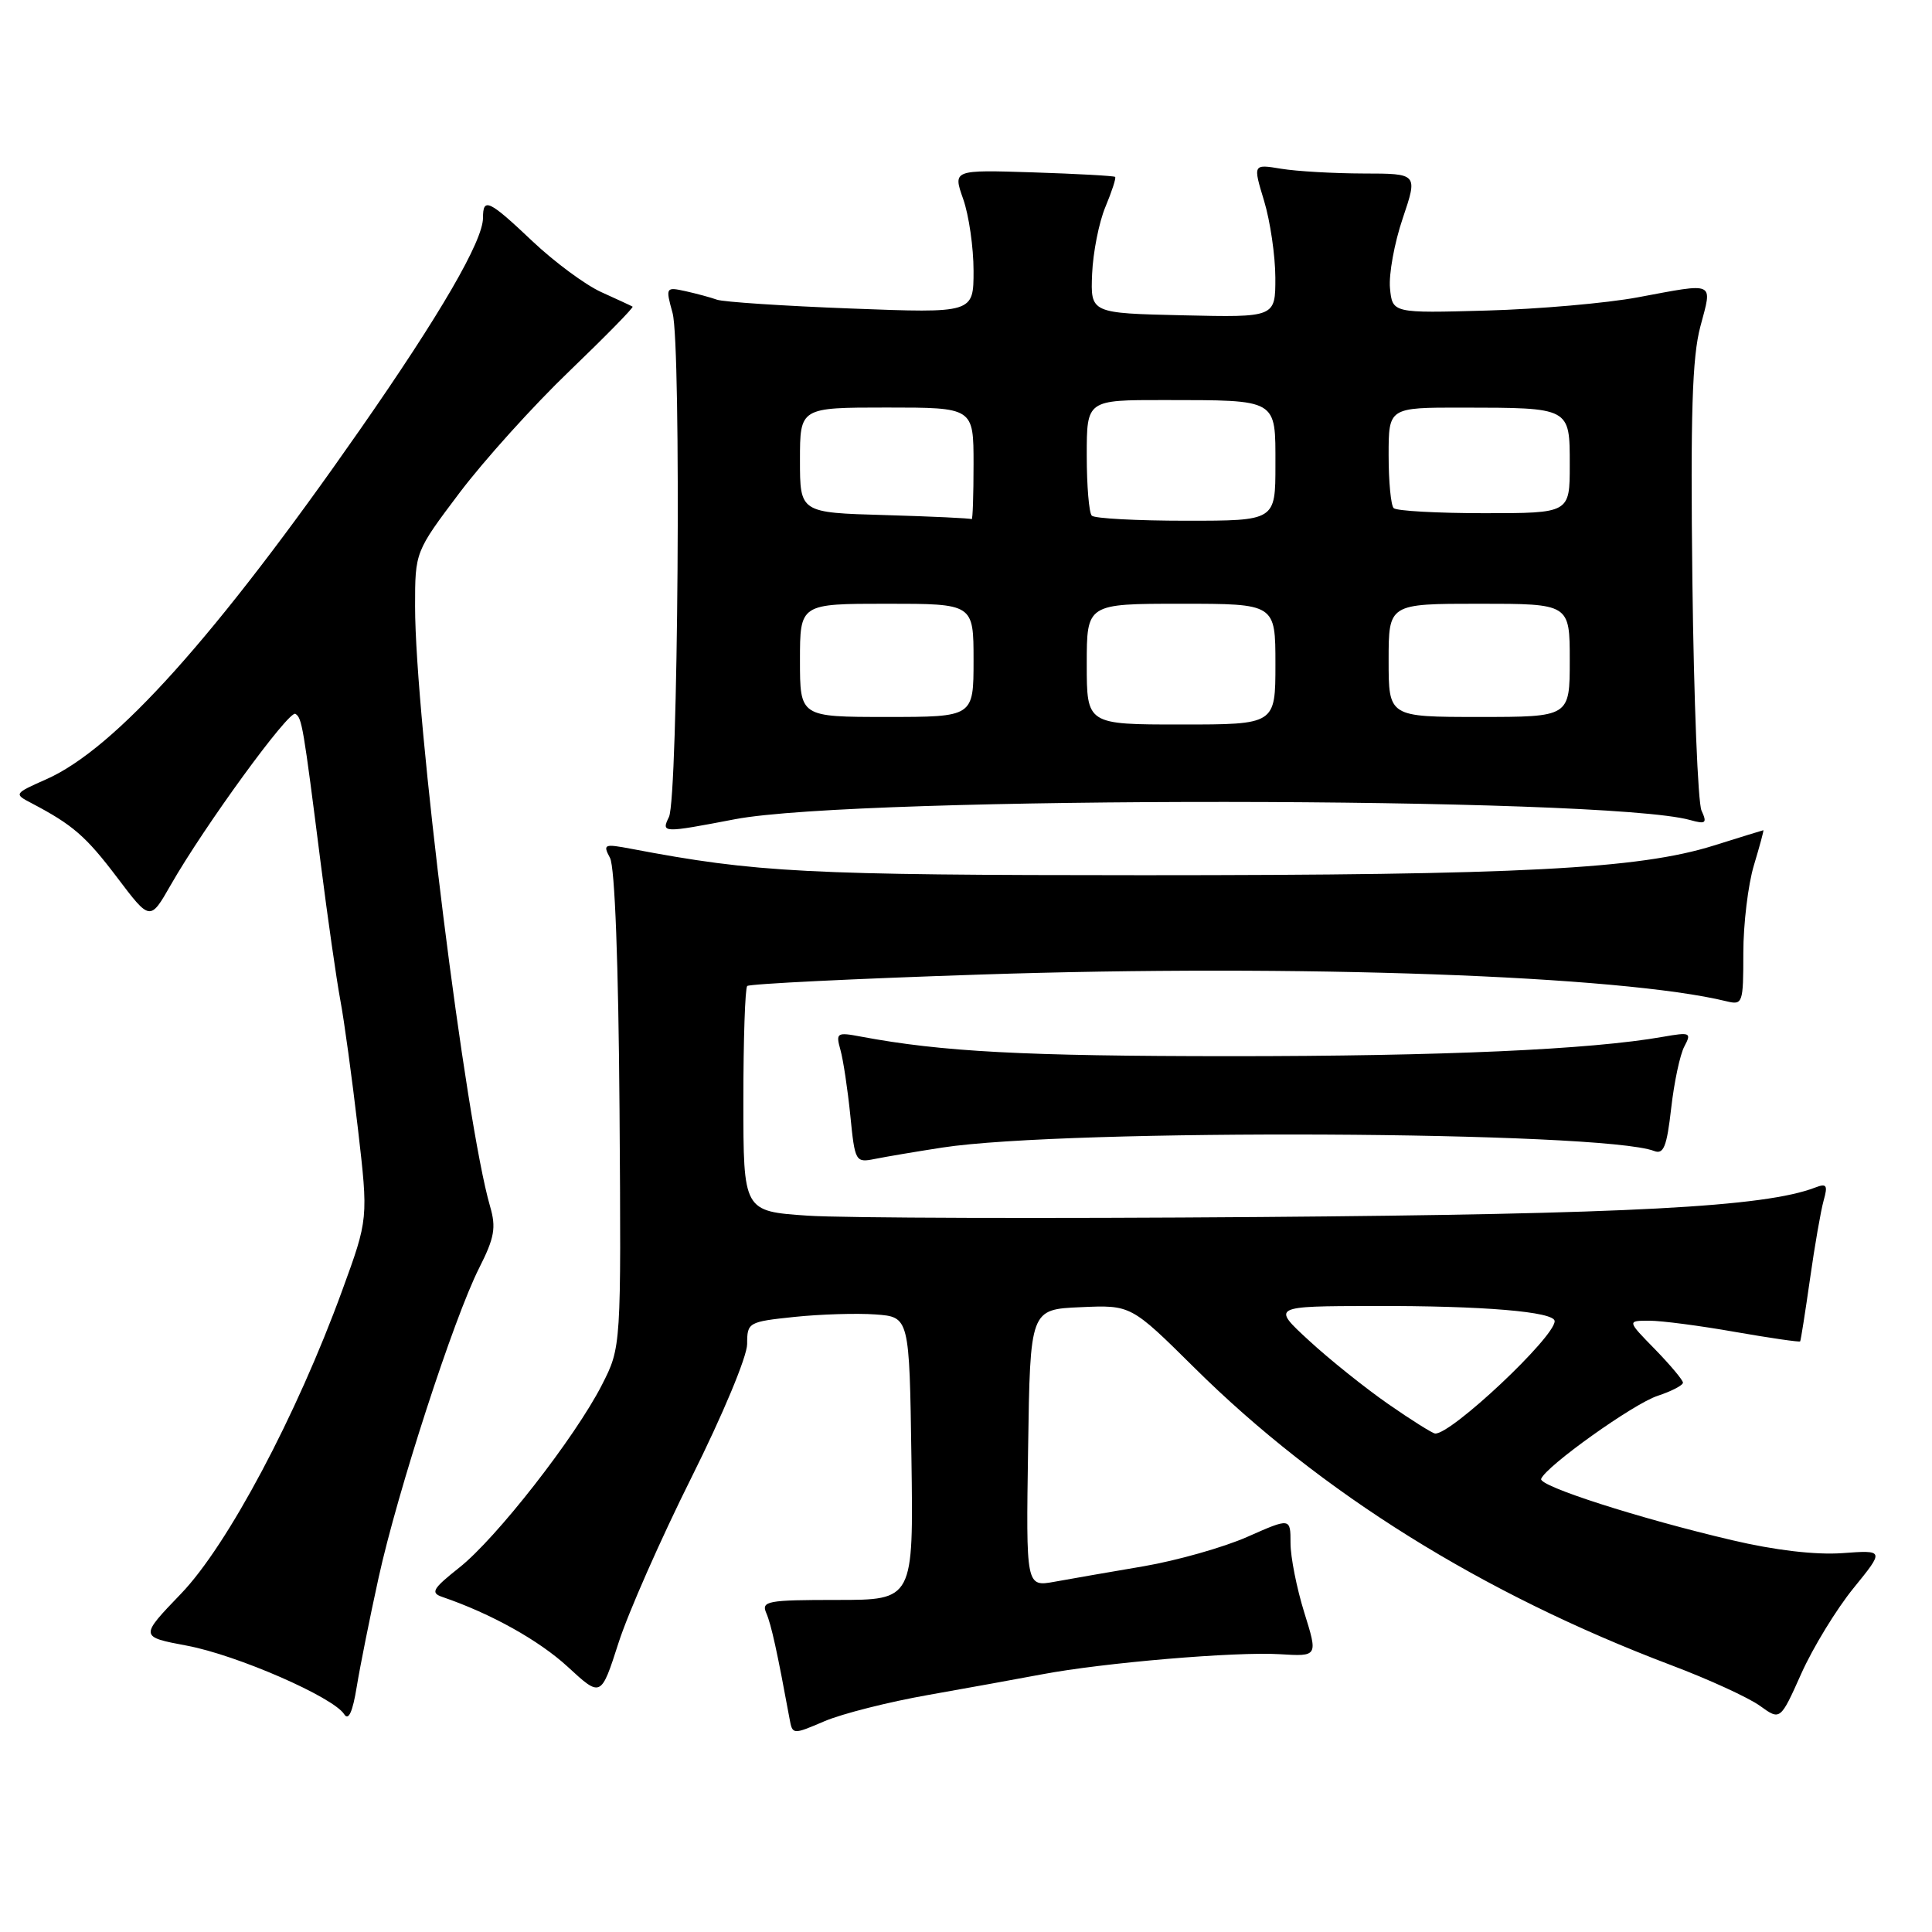 <?xml version="1.0" encoding="UTF-8" standalone="no"?>
<!DOCTYPE svg PUBLIC "-//W3C//DTD SVG 1.1//EN" "http://www.w3.org/Graphics/SVG/1.1/DTD/svg11.dtd" >
<svg xmlns="http://www.w3.org/2000/svg" xmlns:xlink="http://www.w3.org/1999/xlink" version="1.1" viewBox="0 0 256 256">
 <g >
 <path fill="currentColor"
d=" M 123.00 224.59 C 128.22 223.67 134.97 222.44 138.00 221.87 C 146.15 220.32 163.77 218.83 169.57 219.19 C 174.64 219.50 174.64 219.50 172.82 213.66 C 171.82 210.45 171.00 206.31 171.00 204.47 C 171.00 201.11 171.00 201.11 165.28 203.64 C 162.14 205.03 155.95 206.78 151.53 207.54 C 147.11 208.29 141.80 209.21 139.73 209.59 C 135.95 210.27 135.95 210.27 136.23 191.88 C 136.50 173.50 136.50 173.50 143.18 173.21 C 149.86 172.91 149.86 172.91 158.28 181.25 C 174.97 197.79 196.41 211.17 221.43 220.64 C 226.42 222.52 231.71 224.95 233.20 226.03 C 235.90 227.98 235.90 227.98 238.69 221.74 C 240.23 218.31 243.33 213.23 245.59 210.45 C 249.70 205.39 249.70 205.39 244.10 205.80 C 240.57 206.05 235.17 205.42 229.50 204.08 C 217.18 201.19 203.86 196.91 204.21 195.96 C 204.83 194.29 216.43 186.01 219.63 184.96 C 221.48 184.35 223.00 183.56 223.00 183.21 C 223.00 182.87 221.33 180.88 219.30 178.79 C 215.59 175.00 215.59 175.00 218.55 175.00 C 220.17 175.00 225.29 175.67 229.93 176.49 C 234.57 177.30 238.44 177.86 238.53 177.74 C 238.62 177.61 239.20 173.90 239.83 169.50 C 240.45 165.10 241.27 160.41 241.64 159.08 C 242.22 157.03 242.04 156.77 240.51 157.36 C 233.81 159.93 215.86 160.88 167.00 161.26 C 138.68 161.48 111.67 161.40 107.00 161.08 C 98.50 160.50 98.50 160.50 98.50 145.83 C 98.50 137.76 98.73 130.93 99.01 130.65 C 99.30 130.37 113.25 129.68 130.01 129.13 C 172.06 127.74 214.86 129.27 228.75 132.67 C 230.92 133.20 231.00 132.97 231.00 126.27 C 231.00 122.45 231.63 117.22 232.40 114.66 C 233.17 112.10 233.74 110.01 233.65 110.01 C 233.57 110.02 230.61 110.93 227.08 112.04 C 217.16 115.15 201.36 115.97 151.50 115.97 C 106.74 115.96 100.27 115.63 83.64 112.47 C 80.04 111.79 79.86 111.86 80.83 113.68 C 81.47 114.88 81.95 127.63 82.09 147.06 C 82.31 178.50 82.31 178.50 79.76 183.50 C 76.22 190.44 65.76 203.85 60.84 207.73 C 57.31 210.53 57.01 211.06 58.63 211.61 C 65.06 213.81 71.43 217.36 75.24 220.87 C 79.63 224.92 79.63 224.92 81.95 217.71 C 83.22 213.74 87.58 203.87 91.63 195.76 C 95.76 187.49 99.00 179.74 99.00 178.09 C 99.00 175.23 99.15 175.14 105.25 174.50 C 108.69 174.14 113.53 173.99 116.00 174.17 C 120.50 174.50 120.50 174.50 120.77 193.25 C 121.04 212.00 121.04 212.00 110.92 212.00 C 101.65 212.00 100.85 212.15 101.54 213.75 C 102.20 215.27 103.00 218.94 104.61 227.69 C 105.01 229.88 105.01 229.88 109.25 228.07 C 111.59 227.07 117.78 225.51 123.00 224.59 Z  M 50.16 209.08 C 52.66 197.67 60.14 174.63 63.49 168.02 C 65.52 164.01 65.76 162.67 64.94 159.86 C 61.69 148.70 55.00 95.19 55.00 80.35 C 55.00 73.12 55.00 73.12 60.89 65.30 C 64.14 61.00 70.69 53.73 75.47 49.15 C 80.24 44.56 84.00 40.73 83.82 40.63 C 83.65 40.52 81.77 39.66 79.66 38.70 C 77.55 37.74 73.46 34.71 70.57 31.98 C 64.77 26.49 64.00 26.13 64.00 28.86 C 64.00 31.92 58.35 41.65 47.68 56.96 C 28.61 84.33 15.26 99.21 6.15 103.25 C 1.86 105.15 1.83 105.20 4.15 106.41 C 9.64 109.29 11.38 110.80 15.52 116.27 C 19.89 122.05 19.89 122.05 22.62 117.27 C 27.08 109.46 38.30 94.06 39.14 94.59 C 40.01 95.13 40.17 96.05 42.51 114.50 C 43.42 121.65 44.58 129.75 45.09 132.50 C 45.61 135.25 46.65 142.90 47.42 149.50 C 48.81 161.50 48.81 161.50 45.34 171.00 C 39.30 187.57 30.16 204.75 24.00 211.16 C 18.50 216.88 18.50 216.88 24.77 218.06 C 31.40 219.30 44.18 224.88 45.61 227.15 C 46.18 228.05 46.73 226.84 47.27 223.50 C 47.72 220.75 49.02 214.26 50.16 209.08 Z  M 124.85 152.06 C 141.33 149.52 212.26 149.86 219.18 152.51 C 220.44 153.00 220.86 151.94 221.44 146.85 C 221.83 143.41 222.61 139.72 223.19 138.65 C 224.16 136.83 223.97 136.75 220.37 137.38 C 210.76 139.08 191.15 139.95 163.00 139.95 C 135.62 139.94 124.84 139.37 114.10 137.36 C 110.88 136.75 110.73 136.85 111.36 139.11 C 111.73 140.42 112.32 144.33 112.67 147.80 C 113.28 153.93 113.36 154.08 115.90 153.57 C 117.33 153.28 121.36 152.60 124.85 152.06 Z  M 97.40 108.55 C 113.67 105.44 212.60 105.52 223.92 108.65 C 226.03 109.24 226.23 109.08 225.46 107.41 C 224.98 106.36 224.44 92.68 224.25 77.00 C 223.99 54.89 224.22 47.32 225.31 43.25 C 226.91 37.22 227.42 37.46 217.00 39.40 C 212.88 40.17 203.88 40.96 197.00 41.15 C 184.50 41.50 184.50 41.50 184.18 38.18 C 184.01 36.36 184.76 32.19 185.87 28.93 C 187.87 23.00 187.87 23.00 180.68 22.99 C 176.73 22.98 171.82 22.70 169.76 22.36 C 166.02 21.74 166.02 21.74 167.50 26.62 C 168.31 29.30 168.98 33.88 168.99 36.78 C 169.00 42.06 169.00 42.06 156.75 41.78 C 144.50 41.50 144.50 41.50 144.71 36.31 C 144.83 33.45 145.62 29.44 146.48 27.40 C 147.33 25.36 147.91 23.58 147.76 23.44 C 147.62 23.30 142.72 23.03 136.88 22.84 C 126.26 22.50 126.26 22.50 127.63 26.38 C 128.38 28.51 129.00 32.78 129.00 35.88 C 129.00 41.50 129.00 41.50 112.75 40.88 C 103.81 40.54 95.83 40.01 95.00 39.71 C 94.17 39.41 92.30 38.91 90.83 38.58 C 88.21 38.01 88.18 38.07 89.12 41.48 C 90.29 45.72 89.86 105.76 88.64 108.25 C 87.60 110.39 87.77 110.39 97.40 108.55 Z  M 183.96 186.05 C 180.91 183.93 176.18 180.15 173.46 177.64 C 168.50 173.08 168.50 173.08 182.00 173.05 C 196.55 173.01 206.00 173.81 206.00 175.06 C 206.00 177.19 192.26 190.11 190.16 189.95 C 189.80 189.92 187.01 188.17 183.96 186.05 Z  M 144.00 88.00 C 144.00 80.00 144.00 80.00 156.50 80.00 C 169.00 80.00 169.00 80.00 169.00 88.00 C 169.00 96.00 169.00 96.00 156.50 96.00 C 144.00 96.00 144.00 96.00 144.00 88.00 Z  M 106.00 87.50 C 106.00 80.00 106.00 80.00 117.50 80.00 C 129.00 80.00 129.00 80.00 129.00 87.50 C 129.00 95.00 129.00 95.00 117.50 95.00 C 106.00 95.00 106.00 95.00 106.00 87.50 Z  M 184.00 87.50 C 184.00 80.00 184.00 80.00 196.00 80.00 C 208.00 80.00 208.00 80.00 208.00 87.50 C 208.00 95.00 208.00 95.00 196.00 95.00 C 184.00 95.00 184.00 95.00 184.00 87.50 Z  M 117.25 68.25 C 106.00 67.93 106.00 67.93 106.00 60.97 C 106.00 54.00 106.00 54.00 117.50 54.00 C 129.00 54.00 129.00 54.00 129.00 61.50 C 129.00 65.62 128.89 68.90 128.75 68.79 C 128.61 68.67 123.44 68.43 117.25 68.25 Z  M 144.67 68.33 C 144.30 67.97 144.00 64.37 144.00 60.33 C 144.00 53.00 144.00 53.00 154.25 53.01 C 169.42 53.03 169.00 52.79 169.00 61.62 C 169.00 69.00 169.00 69.00 157.17 69.00 C 150.66 69.00 145.03 68.70 144.67 68.33 Z  M 184.67 67.33 C 184.30 66.97 184.00 63.82 184.00 60.33 C 184.00 54.00 184.00 54.00 193.75 54.01 C 208.13 54.03 208.00 53.96 208.00 61.62 C 208.00 68.00 208.00 68.00 196.67 68.00 C 190.43 68.00 185.03 67.70 184.67 67.33 Z "/>
</g>
</svg>